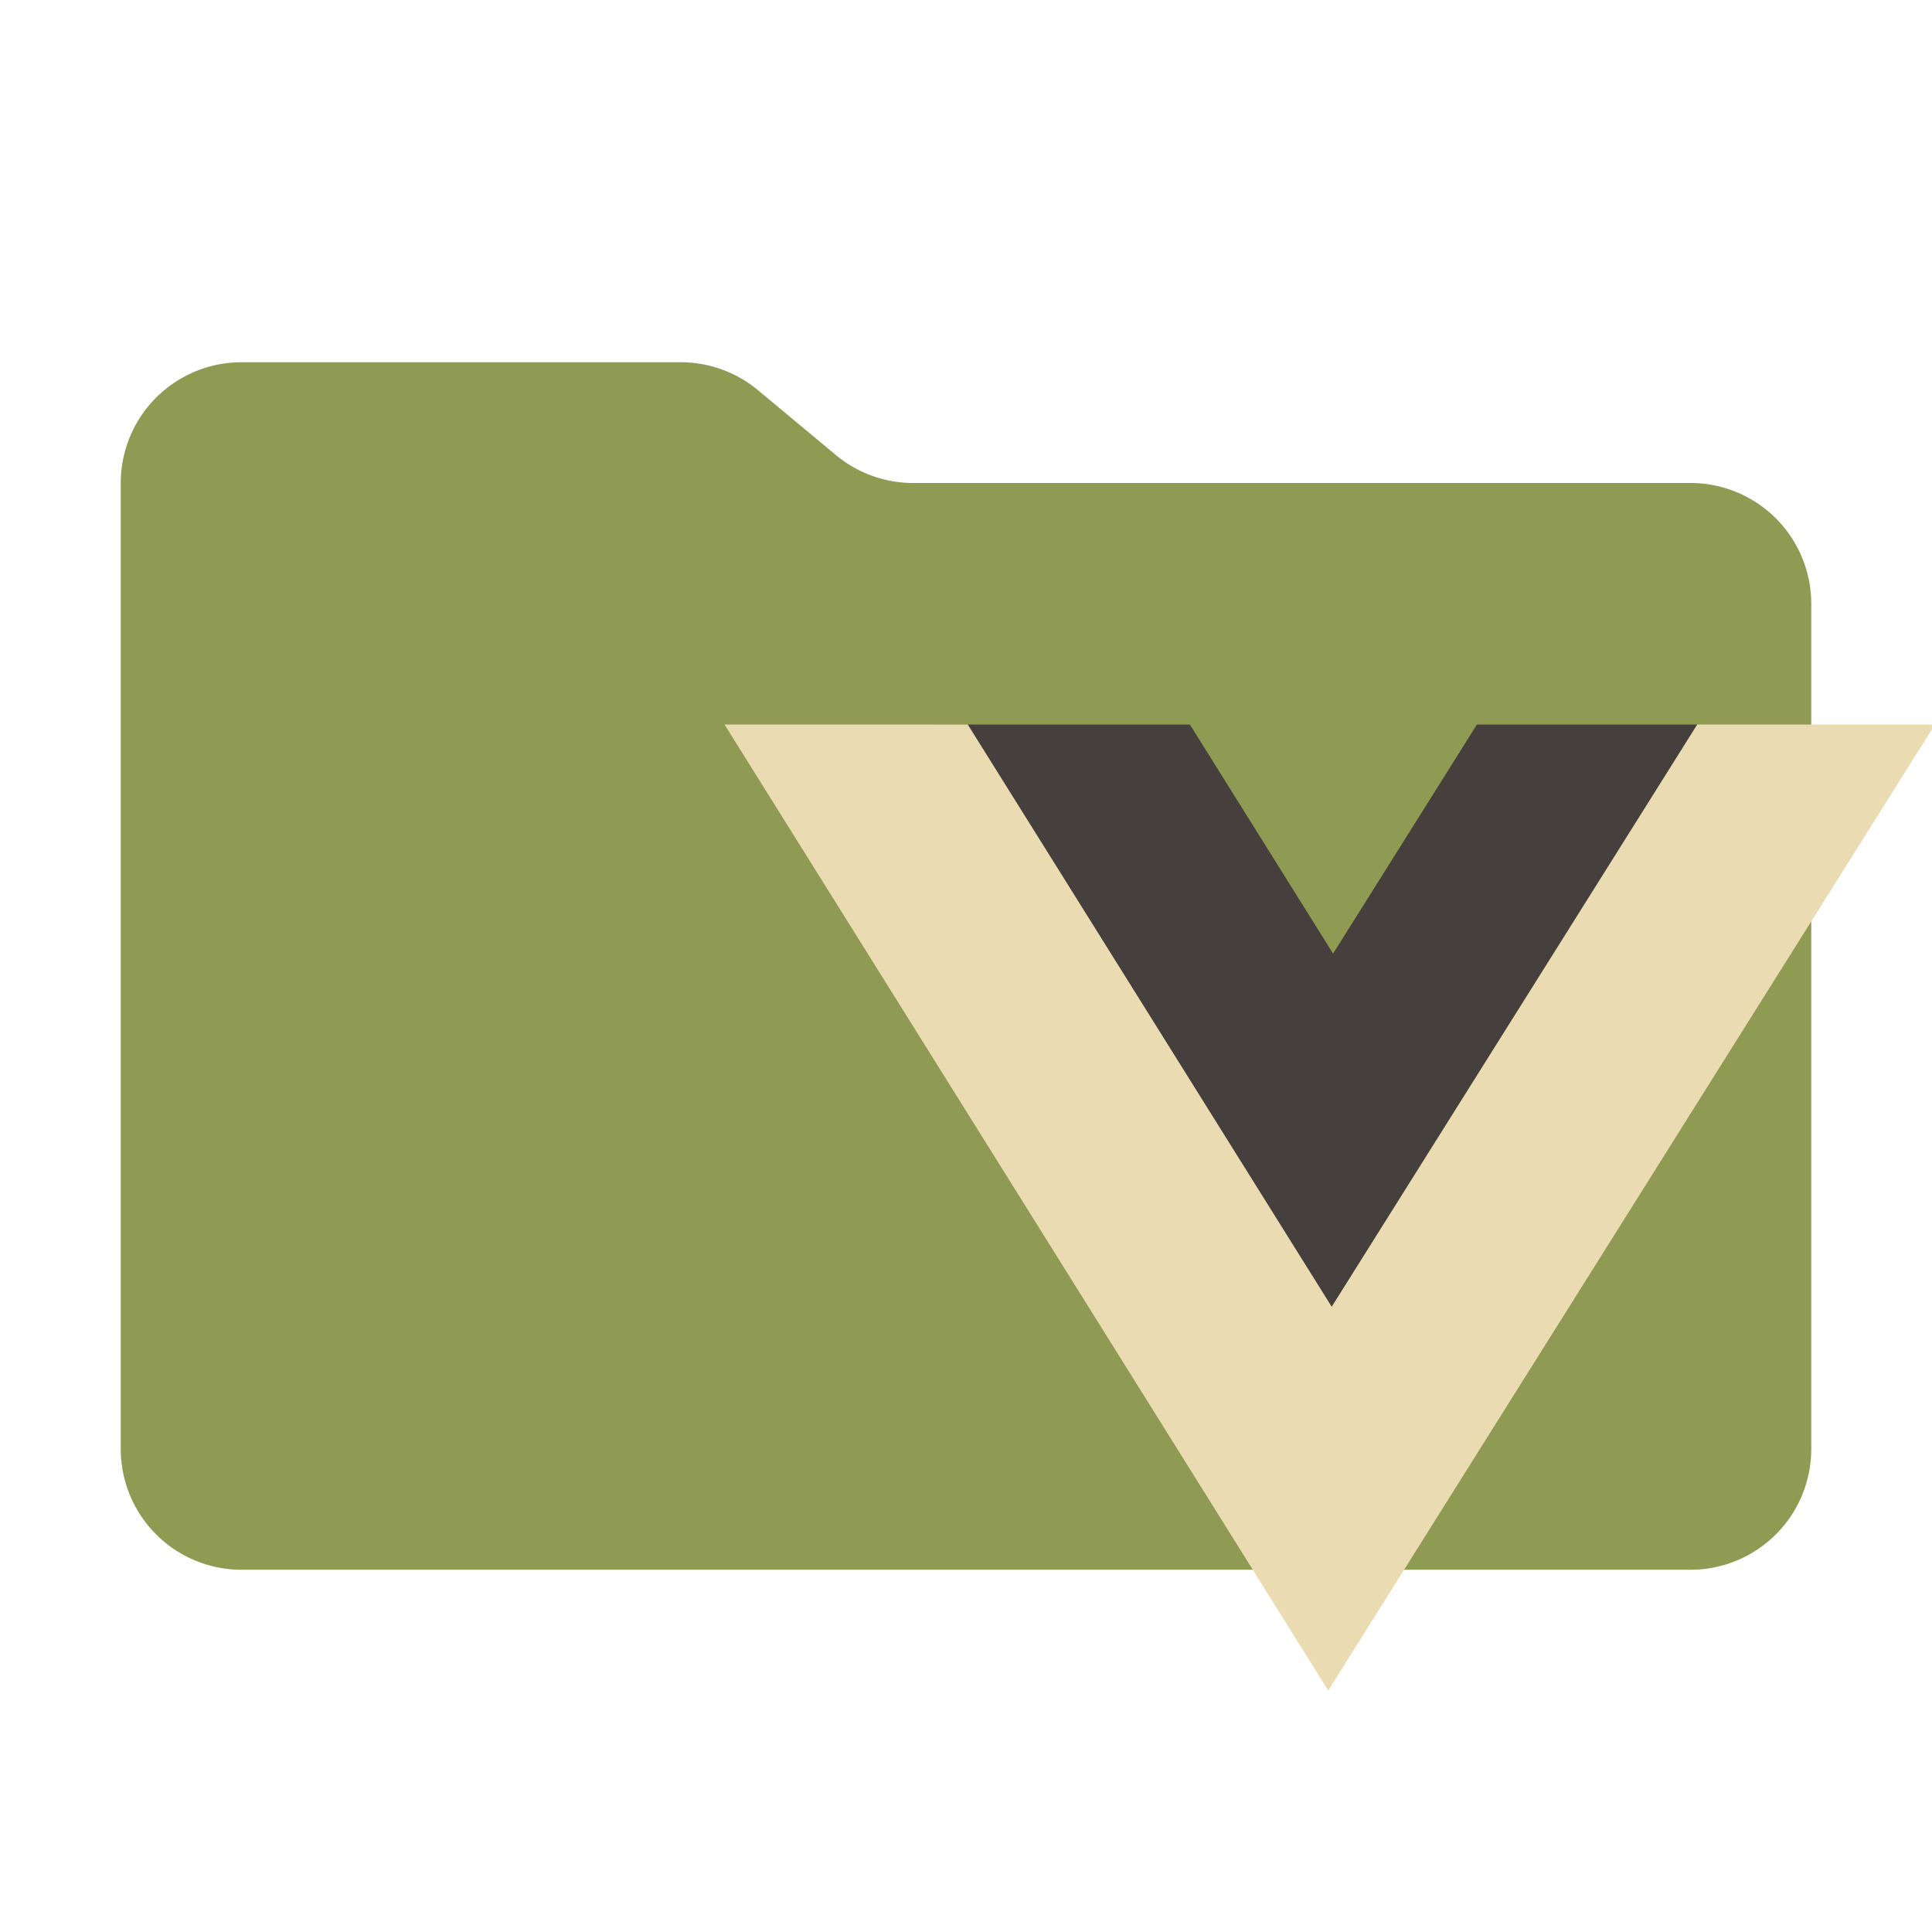 <svg xmlns="http://www.w3.org/2000/svg" viewBox="0 0 32 32"><path fill="#8f9a52" d="m13.844 7.536-1.288-1.072A2 2 0 0 0 11.276 6H4a2 2 0 0 0-2 2v16a2 2 0 0 0 2 2h24a2 2 0 0 0 2-2V10a2 2 0 0 0-2-2H15.124a2 2 0 0 1-1.28-.464"/><path fill="#ebdbb2" d="m12 12 10 16 10-15.923V12h-3.889l-6.053 9.641-6.026-9.64Z"/><path fill="#45403d" d="m16.03 12 6.027 9.642L28.11 12h-3.647l-2.383 3.795L19.708 12Z"/></svg>